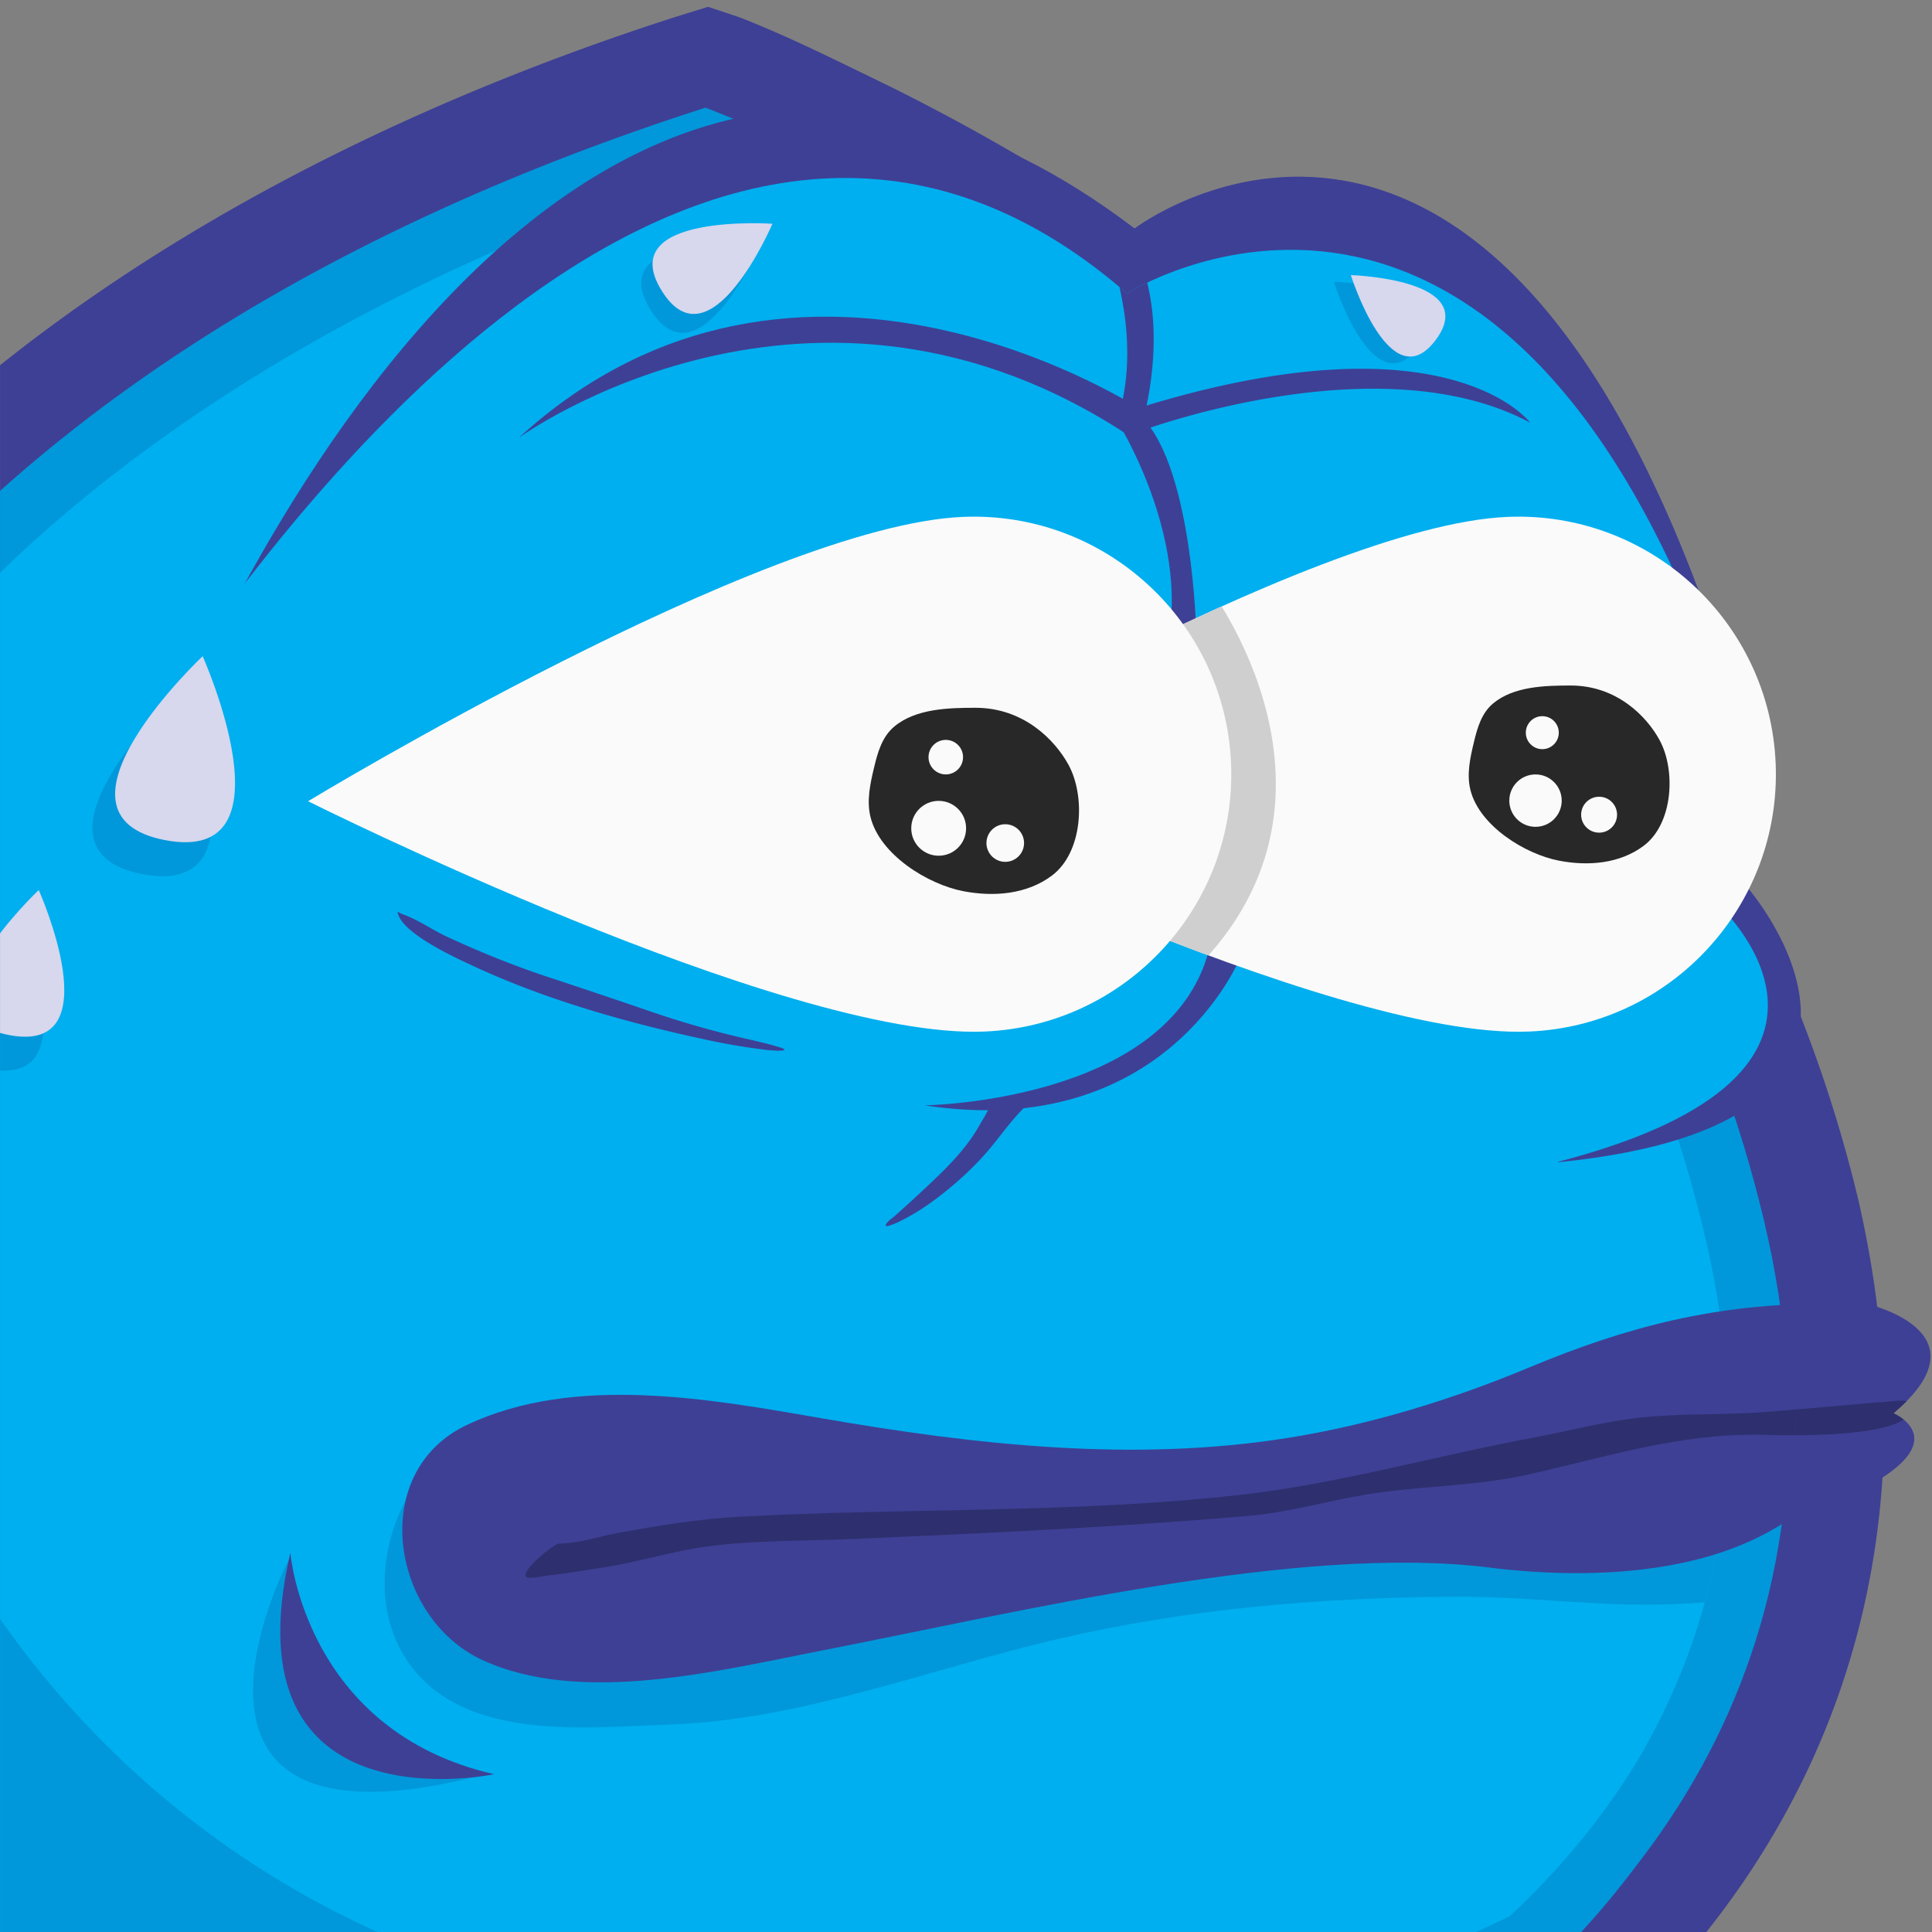 <svg viewBox="0 0 192 192" xmlns="http://www.w3.org/2000/svg" xml:space="preserve" style="fill-rule:evenodd;clip-rule:evenodd;stroke-linejoin:round;stroke-miterlimit:2"><rect x="0" y="0" width="192" height="192" fill="#808080" stroke="none"/><path style="fill:none" d="M.004.678h192v192h-192z"/><clipPath id="a"><path d="M.004.678h192v192h-192z"/></clipPath><g clip-path="url(#a)"><path d="M73.441 1.702c4.891 1.89 10.086 4.509 15.014 6.897a213.875 213.875 0 0 1 33.012 20.326c30.423 22.519 54.163 52.783 63.169 90.135 5.133 22.132 3.015 44.298-8.794 63.926-12.251 20.412-32.746 34.178-54.906 42.314-23.386 8.477-49.718 10.918-74.481 7.491-7.093-1.228-14.205-2.704-21.105-4.697-21.998-6.632-40.76-20.256-53.901-39.046-20.93-29.47-24.731-67.457-11.194-100.969C-21.56 42.97 22.718 15.945 67.185 1.663l3.179-.985 3.077 1.024z" style="fill:#3e4095"/><path d="M70.102 10.702s86.37 31.65 105.191 110.548c18.84 79.146-74.475 119.539-147.369 97.65-83.618-24.85-106.62-160.464 42.178-208.198z" style="fill:#0098da"/><path d="M69.814 16.976C30.516 30.127-9.237 54.066-25.55 94.036a90.612 90.612 0 0 0-6.152 45.473c1.828 14.622 7.121 28.738 15.767 40.856 11.161 15.685 27.021 27.271 45.694 32.898 6.135 1.799 12.501 3.33 18.811 4.116 22.258 3.361 46.102 1.103 67.055-6.444 18.751-6.884 36.638-18.707 47.119-35.987 9.56-16.212 10.994-34.075 6.652-52.263-8.003-33.925-29.514-61.102-57.017-81.335-9.791-7.281-20.273-13.762-30.912-18.98-3.648-1.983-7.526-3.698-11.653-5.394z" style="fill:#00afef"/><clipPath id="b"><path d="M69.814 16.976C30.516 30.127-9.237 54.066-25.55 94.036a90.612 90.612 0 0 0-6.152 45.473c1.828 14.622 7.121 28.738 15.767 40.856 11.161 15.685 27.021 27.271 45.694 32.898 6.135 1.799 12.501 3.33 18.811 4.116 22.258 3.361 46.102 1.103 67.055-6.444 18.751-6.884 36.638-18.707 47.119-35.987 9.56-16.212 10.994-34.075 6.652-52.263-8.003-33.925-29.514-61.102-57.017-81.335-9.791-7.281-20.273-13.762-30.912-18.98-3.648-1.983-7.526-3.698-11.653-5.394z"/></clipPath><g clip-path="url(#b)"><path d="M28.691 155.064c-.648 1.02-15 30.105 19.125 21.375l-13.5-4.875c-3.171-4.204-5.183-9.567-5.625-16.5zM43.902 144.447c-1.579.527-2.959 3.44-3.65 4.768-2.983 5.738-2.955 13.18 1.949 17.887 6.025 5.785 16.844 4.54 24.43 4.274 13.032-.455 25.824-5.536 38.453-8.483 12.984-3.029 25.941-4.1 39.259-4.217 7.805-.068 15.418 1.182 23.255.674 3.013-.195 7.015-.256 9.568-2.129 2.658-1.949.74-5.034-.871-6.954-3.991-4.755-7.863-6.83-14.254-6.255" style="fill:#0098da"/></g><path d="M165.156 181.451c-31.927 22.948-81.141 28.628-122.547 12.664-56.372-21.451-80.068-93.287-39.411-147.913-67.097 55.125-45.396 144.671 18.708 169.115 52.381 19.955 117.309 6.542 143.25-33.616v-.25z" style="fill:#0098da"/><path d="M17.889 68.587s-16.773 15.777-3.733 18.28c13.039 2.502 3.733-18.28 3.733-18.28zM1.789 91.827s-13.224 12.44-2.943 14.413c10.281 1.973 2.943-14.413 2.943-14.413z" style="fill:#0098da"/><path d="M123.191 95.283s-7.391 18.222-31.312 14.565c0 0 24.211-.306 28.234-15.315l3.078.75z" style="fill:#3e4095"/><path d="M15.379 76.94s37.496-99.825 97.372-54.237c0 0 33.569-25.571 56.543 37.299l4.313 28.125s20.518 23.431-18.728 27.371l-14.813-22.309-57.019-5.625L15.379 76.94z" style="fill:#3e4095"/><path d="M12.754 78.461s-1.147-1.964.892-5.187C25.594 54.39 69.663-7.7 112.001 29.161c0 0 37.694-24.072 59.731 41.236l-1.313 19.156s19.206 16.942-15.728 25.945l-18.562-21.257-53.082 2.218-70.293-17.998z" style="fill:#00afef"/><clipPath id="c"><path d="M12.754 78.461s-1.147-1.964.892-5.187C25.594 54.39 69.663-7.7 112.001 29.161c0 0 37.694-24.072 59.731 41.236l-1.313 19.156s19.206 16.942-15.728 25.945l-18.562-21.257-53.082 2.218-70.293-17.998z"/></clipPath><g clip-path="url(#c)"><path d="M110.441 25.689s3.154 8.355.563 16.125c0 0 7.171 11.223 5.062 22.125l2.813-1.125s-.348-15.948-5.25-21.187c0 0 2.422-8.368-.188-15.375l-3-.563z" style="fill:#3e4095"/><path d="M75.638 24.113s-15.833-1.105-10.997 6.665c4.835 7.769 10.997-6.665 10.997-6.665zM132.557 28.004s3.931 12.499 8.441 6.438c4.51-6.061-8.441-6.438-8.441-6.438z" style="fill:#0098da"/></g><path d="M84.738 79.625s47.344 23.695 67.19 22.89c14.115-.573 25.109-12.497 24.536-26.612-.573-14.115-12.497-25.109-26.612-24.537-19.845.806-65.114 28.259-65.114 28.259z" style="fill:#fafafa"/><clipPath id="d"><path d="M84.738 79.625s47.344 23.695 67.19 22.89c14.115-.573 25.109-12.497 24.536-26.612-.573-14.115-12.497-25.109-26.612-24.537-19.845.806-65.114 28.259-65.114 28.259z"/></clipPath><g clip-path="url(#d)"><path d="M120.351 58.689s17.156 22.815-4.535 40.313L104.629 88.52l11.187-25.8 4.535-4.031z" style="fill:#cfcfcf"/></g><path d="M181.568 129.554c-10.985 0-19.77 2.241-29.582 6.336-7.683 3.207-15.788 5.699-24.018 7.011-15.331 2.444-31.068.688-46.217-1.938-11.129-1.929-24.606-4.423-35.331.636-9.898 4.669-7.587 19.157 1.508 23.367 9.829 4.551 23.672 1.019 33.779-.946 19.349-3.762 47.367-10.606 66.316-8.238 11.212 1.402 28.656 1.007 35.998-11.418" style="fill:#3e4095"/><clipPath id="e"><path d="M181.568 129.554c-10.985 0-19.77 2.241-29.582 6.336-7.683 3.207-15.788 5.699-24.018 7.011-15.331 2.444-31.068.688-46.217-1.938-11.129-1.929-24.606-4.423-35.331.636-9.898 4.669-7.587 19.157 1.508 23.367 9.829 4.551 23.672 1.019 33.779-.946 19.349-3.762 47.367-10.606 66.316-8.238 11.212 1.402 28.656 1.007 35.998-11.418"/></clipPath><g clip-path="url(#e)"><path d="M55.46 153.403c2.029 0 4.154-.741 6.135-1.097 3.912-.703 7.867-1.355 11.843-1.571 16.685-.909 33.398-.306 50.036-2.203 9.682-1.104 19.079-3.828 28.65-5.608 3.571-.664 7.132-1.622 10.746-2.027 3.91-.438 7.873-.277 11.8-.517 1.708-.104 11.848-1.019 13.554-1.144.441-.032 1.604-.217 1.708.456.534 3.476-13.499 2.921-15.084 2.895-7.963-.127-15.056 2.155-22.7 3.888-5.358 1.216-9.956 1.128-15.403 1.896-3.891.55-8.573 1.919-12.482 2.257-13.139 1.137-26.254 1.741-39.426 2.309-4.821.207-9.644.112-14.439.732-3.582.463-6.962 1.574-10.505 2.114-1.907.291-3.835.619-5.752.832-.281.031-1.651.354-1.85.08-.483-.665 2.496-3.009 3.169-3.292z" style="fill:#2e2f6e"/></g><path d="M28.853 154.314s1.439 17.711 20.255 22.006c0 0-26.687 5.662-20.255-22.006z" style="fill:#3e4095"/><path d="M30.615 79.625s47.345 23.695 67.19 22.89c14.115-.573 25.11-12.497 24.537-26.612-.573-14.115-12.497-25.109-26.612-24.537-19.846.806-65.115 28.259-65.115 28.259z" style="fill:#fafafa"/><path d="M113.663 40.877S79.372 18.06 51.566 43.502c0 0 29.183-21.24 60.938 0l1.159-2.625z" style="fill:#3e4095"/><path d="M113.066 42.939s23.855-9.035 39-.937c0 0-8.246-11.118-39.375-1.313l.375 2.25zM39.968 90.845c1.516.505 2.987 1.566 4.442 2.24 3.318 1.536 6.653 2.888 10.126 4.033a821.458 821.458 0 0 1 9.936 3.341 93.563 93.563 0 0 0 10.192 2.889c.317.07 3.269.764 3.297.948.037.242-1.719.051-1.826.038a62.838 62.838 0 0 1-5.88-.992c-7.824-1.671-15.887-3.939-23.163-7.314-1.708-.792-7.319-3.315-7.581-5.417M98.4 109.741c-.176.701-.696 1.432-1.043 2.054-1.478 2.657-3.794 4.773-5.989 6.827-.81.758-1.638 1.497-2.465 2.237-.221.198-.849.592-.879.928-.021.242 1.176-.304 1.247-.338a21.738 21.738 0 0 0 3.246-1.94c1.942-1.395 3.929-3.154 5.507-4.96 1.485-1.7 2.704-3.63 4.441-5.088" style="fill:#3e4095"/><path d="M96.949 70.339c-2.645 0-5.943.074-8.083 1.871-1.215 1.019-1.642 2.567-1.998 4.049-.386 1.607-.767 3.329-.351 4.968.944 3.721 5.677 6.657 9.22 7.338 2.988.575 6.289.334 8.8-1.549 3.074-2.305 3.367-7.872 1.646-11.018-1.357-2.481-4.467-5.659-9.234-5.659z" style="fill:#282828"/><circle cx="93.284" cy="82.315" r="2.726" style="fill:#fafafa"/><circle cx="93.991" cy="75.245" r="1.716" style="fill:#fafafa"/><circle cx="99.901" cy="83.78" r="1.869" style="fill:#fafafa"/><g><path d="M156.098 68.126c-2.526 0-5.676.071-7.721 1.787-1.16.973-1.568 2.452-1.908 3.867-.368 1.535-.732 3.18-.335 4.745.902 3.554 5.422 6.358 8.806 7.009 2.854.549 6.007.32 8.405-1.479 2.936-2.202 3.216-7.519 1.573-10.524-1.296-2.369-4.267-5.405-8.82-5.405z" style="fill:#282828"/><circle cx="152.597" cy="79.565" r="2.604" style="fill:#fafafa"/><circle cx="153.272" cy="72.812" r="1.639" style="fill:#fafafa"/><circle cx="158.917" cy="80.964" r="1.785" style="fill:#fafafa"/></g><path d="M185.432 129.554s12.406 2.74 2.733 10.895c0 0 9.153 3.817-10.974 10.829l2.248-17.571 5.993-4.153" style="fill:#3e4095"/><clipPath id="f"><path d="M185.432 129.554s12.406 2.74 2.733 10.895c0 0 9.153 3.817-10.974 10.829l2.248-17.571 5.993-4.153"/></clipPath><g clip-path="url(#f)"><path d="M55.46 153.403c2.029 0 4.154-.741 6.135-1.097 3.912-.703 7.867-1.355 11.843-1.571 16.685-.909 33.398-.306 50.036-2.203 9.682-1.104 19.079-3.828 28.65-5.608 3.571-.664 7.132-1.622 10.746-2.027 3.91-.438 7.873-.277 11.8-.517 1.708-.104 11.848-1.019 13.554-1.144.441-.032 1.604-.217 1.708.456.534 3.476-13.499 2.921-15.084 2.895-7.963-.127-15.056 2.155-22.7 3.888-5.358 1.216-9.956 1.128-15.403 1.896-3.891.55-8.573 1.919-12.482 2.257-13.139 1.137-26.254 1.741-39.426 2.309-4.821.207-9.644.112-14.439.732-3.582.463-6.962 1.574-10.505 2.114-1.907.291-3.835.619-5.752.832-.281.031-1.651.354-1.85.08-.483-.665 2.496-3.009 3.169-3.292z" style="fill:#2e2f6e"/></g><path d="M20.139 65.212s-16.773 15.777-3.733 18.28c13.039 2.502 3.733-18.28 3.733-18.28zM3.851 88.452s-13.224 12.44-2.943 14.413c10.281 1.973 2.943-14.413 2.943-14.413zM76.763 22.238s-15.833-1.105-10.997 6.665c4.835 7.769 10.997-6.665 10.997-6.665zM134.245 27.339s3.931 12.498 8.441 6.437c4.51-6.06-8.441-6.437-8.441-6.437z" style="fill:#d7d7ee"/></g></svg>